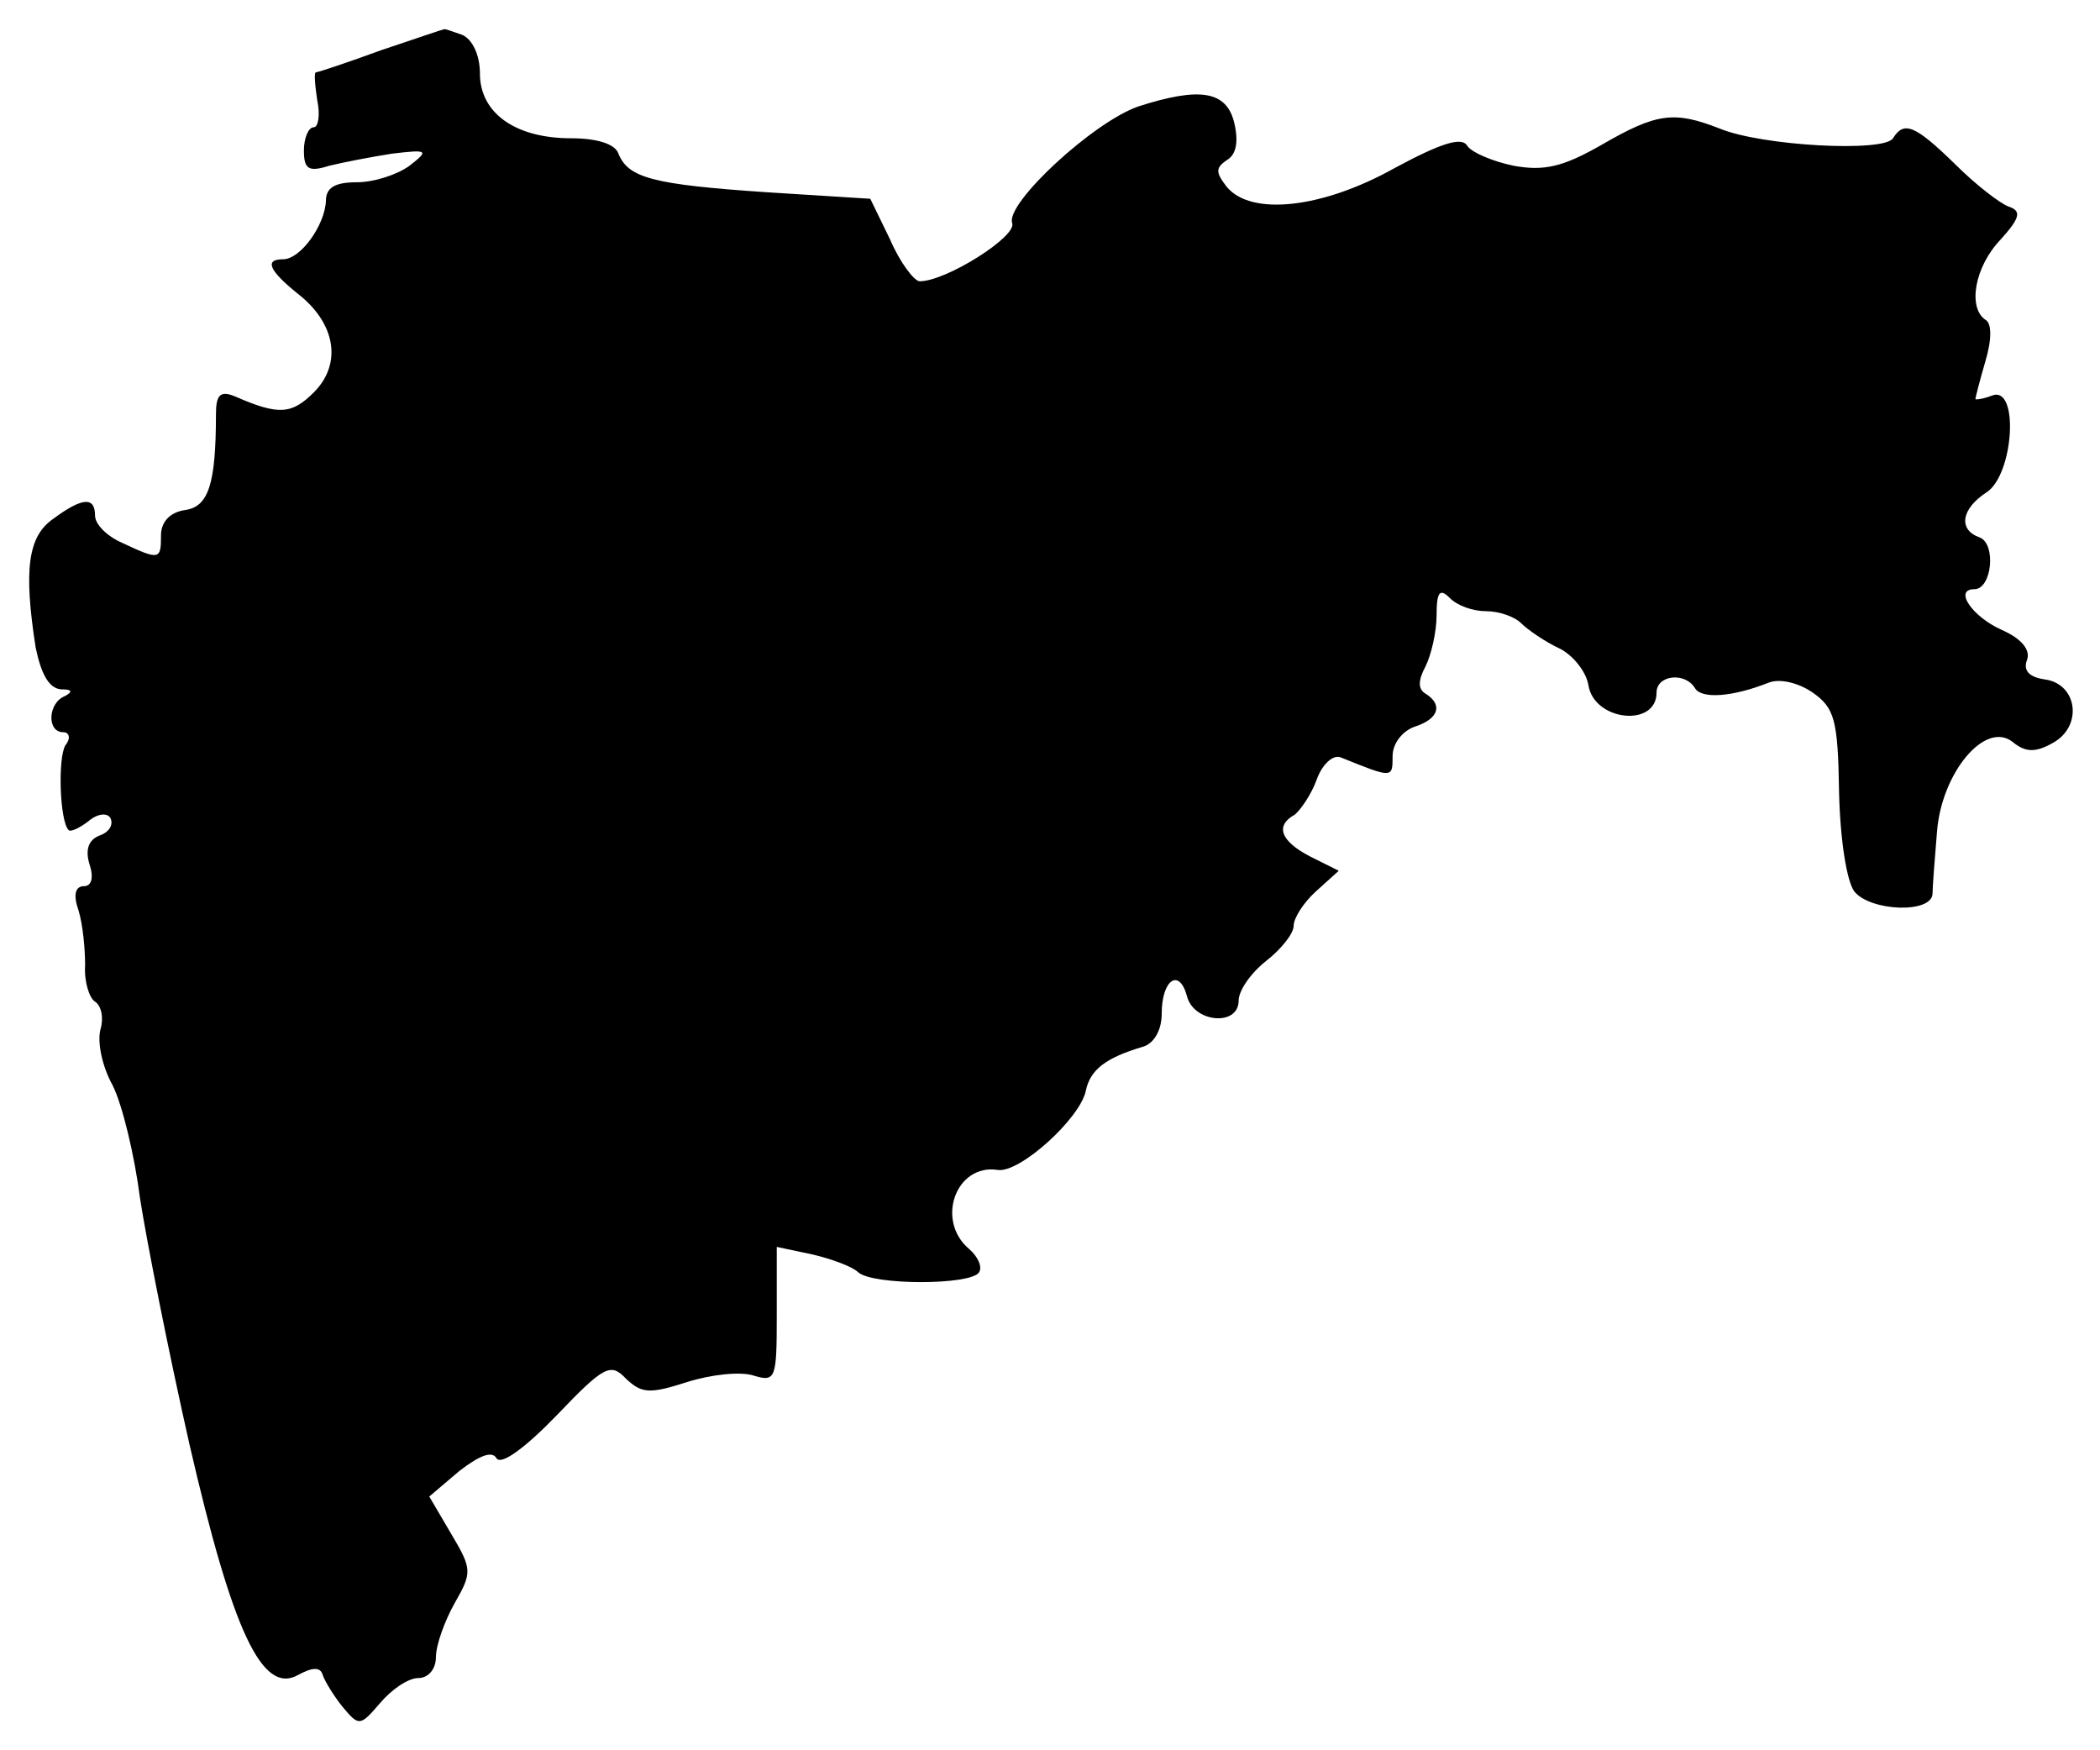 <svg width="36" height="30" viewBox="0 0 36 30" fill="none" xmlns="http://www.w3.org/2000/svg">
<path d="M6.53 0.862C5.964 1.069 5.455 1.239 5.418 1.239C5.38 1.239 5.399 1.446 5.437 1.71C5.493 1.974 5.455 2.181 5.38 2.181C5.286 2.181 5.21 2.37 5.21 2.577C5.21 2.898 5.286 2.954 5.644 2.841C5.87 2.785 6.36 2.69 6.718 2.634C7.341 2.559 7.359 2.577 7.02 2.841C6.813 2.992 6.417 3.124 6.115 3.124C5.738 3.124 5.587 3.218 5.587 3.445C5.569 3.859 5.154 4.444 4.852 4.444C4.532 4.444 4.607 4.632 5.097 5.028C5.757 5.537 5.87 6.235 5.38 6.725C5.003 7.102 4.777 7.121 4.042 6.8C3.778 6.687 3.702 6.762 3.702 7.102C3.702 8.308 3.57 8.685 3.174 8.742C2.91 8.779 2.76 8.949 2.76 9.175C2.76 9.59 2.741 9.609 2.1 9.307C1.836 9.194 1.629 8.987 1.629 8.836C1.629 8.516 1.421 8.516 0.912 8.893C0.479 9.194 0.403 9.76 0.611 11.098C0.705 11.551 0.837 11.796 1.044 11.815C1.233 11.815 1.252 11.852 1.12 11.928C0.818 12.041 0.799 12.55 1.082 12.55C1.195 12.55 1.214 12.663 1.12 12.776C0.988 13.002 1.025 14.077 1.176 14.228C1.214 14.265 1.365 14.19 1.515 14.077C1.666 13.945 1.836 13.926 1.892 14.02C1.949 14.133 1.874 14.265 1.704 14.322C1.515 14.397 1.459 14.567 1.534 14.812C1.61 15.038 1.572 15.189 1.44 15.189C1.289 15.189 1.252 15.34 1.346 15.604C1.421 15.849 1.459 16.264 1.459 16.546C1.44 16.829 1.534 17.112 1.629 17.168C1.742 17.244 1.779 17.451 1.723 17.64C1.666 17.847 1.742 18.262 1.93 18.601C2.1 18.94 2.307 19.808 2.401 20.543C2.515 21.278 2.892 23.182 3.25 24.765C3.985 27.951 4.494 29.064 5.116 28.706C5.361 28.573 5.493 28.573 5.531 28.706C5.569 28.819 5.719 29.064 5.87 29.252C6.153 29.591 6.172 29.591 6.511 29.196C6.718 28.951 7.001 28.762 7.171 28.762C7.341 28.762 7.473 28.611 7.473 28.404C7.473 28.197 7.623 27.782 7.793 27.48C8.095 26.952 8.095 26.896 7.736 26.293L7.359 25.651L7.868 25.218C8.208 24.954 8.434 24.86 8.509 24.992C8.585 25.124 8.999 24.822 9.546 24.256C10.357 23.408 10.47 23.352 10.734 23.634C10.998 23.88 11.13 23.898 11.771 23.691C12.185 23.559 12.694 23.503 12.921 23.578C13.298 23.691 13.316 23.634 13.316 22.541V21.372L13.939 21.504C14.259 21.58 14.617 21.712 14.711 21.806C14.957 22.032 16.653 22.032 16.785 21.806C16.842 21.712 16.766 21.542 16.616 21.41C16.031 20.92 16.389 19.939 17.106 20.053C17.483 20.109 18.52 19.167 18.614 18.695C18.689 18.337 18.953 18.13 19.594 17.941C19.782 17.885 19.915 17.659 19.915 17.376C19.915 16.791 20.216 16.584 20.348 17.074C20.461 17.527 21.234 17.602 21.234 17.149C21.234 16.98 21.441 16.678 21.705 16.471C21.969 16.264 22.177 16 22.177 15.868C22.177 15.736 22.346 15.472 22.554 15.283L22.95 14.925L22.459 14.68C21.95 14.416 21.856 14.152 22.195 13.964C22.29 13.888 22.478 13.624 22.573 13.36C22.667 13.097 22.855 12.927 22.987 12.983C23.873 13.341 23.873 13.341 23.873 12.964C23.873 12.738 24.043 12.531 24.25 12.456C24.665 12.324 24.74 12.079 24.439 11.89C24.307 11.815 24.307 11.664 24.439 11.419C24.533 11.23 24.627 10.834 24.627 10.552C24.627 10.137 24.684 10.08 24.854 10.25C24.985 10.382 25.249 10.476 25.476 10.476C25.702 10.476 25.966 10.57 26.079 10.684C26.192 10.797 26.494 11.004 26.739 11.117C26.965 11.23 27.191 11.513 27.229 11.739C27.323 12.361 28.398 12.474 28.398 11.871C28.398 11.569 28.888 11.513 29.057 11.796C29.171 11.984 29.698 11.947 30.32 11.701C30.509 11.626 30.829 11.701 31.075 11.871C31.452 12.135 31.508 12.342 31.527 13.587C31.546 14.397 31.659 15.114 31.791 15.283C32.074 15.623 33.111 15.66 33.129 15.321C33.129 15.208 33.167 14.718 33.205 14.265C33.28 13.247 34.034 12.342 34.505 12.719C34.713 12.889 34.883 12.908 35.184 12.738C35.712 12.456 35.618 11.72 35.052 11.645C34.788 11.607 34.675 11.494 34.751 11.306C34.807 11.136 34.656 10.947 34.317 10.797C33.808 10.57 33.487 10.099 33.846 10.099C34.147 10.099 34.223 9.326 33.94 9.213C33.563 9.081 33.62 8.723 34.053 8.44C34.524 8.139 34.619 6.593 34.147 6.781C33.996 6.838 33.864 6.857 33.864 6.838C33.864 6.819 33.94 6.517 34.034 6.197C34.147 5.82 34.147 5.537 34.034 5.48C33.733 5.273 33.846 4.576 34.298 4.104C34.638 3.727 34.656 3.614 34.43 3.539C34.279 3.482 33.864 3.162 33.506 2.804C32.828 2.144 32.639 2.068 32.451 2.37C32.3 2.615 30.189 2.502 29.472 2.2C28.699 1.899 28.398 1.936 27.455 2.483C26.795 2.86 26.475 2.936 25.947 2.841C25.589 2.766 25.231 2.615 25.155 2.502C25.061 2.332 24.684 2.464 23.911 2.879C22.667 3.576 21.441 3.708 21.027 3.199C20.838 2.954 20.838 2.879 21.027 2.747C21.196 2.653 21.234 2.427 21.159 2.106C21.027 1.559 20.574 1.484 19.519 1.823C18.746 2.087 17.238 3.482 17.351 3.822C17.445 4.048 16.22 4.821 15.767 4.821C15.673 4.821 15.428 4.5 15.258 4.104L14.919 3.407L13.128 3.294C11.186 3.162 10.771 3.049 10.602 2.634C10.545 2.464 10.225 2.37 9.791 2.37C8.83 2.37 8.227 1.936 8.227 1.258C8.227 0.937 8.095 0.673 7.925 0.598C7.755 0.541 7.623 0.485 7.604 0.504C7.586 0.504 7.095 0.673 6.53 0.862Z" fill="black"/>
</svg>
